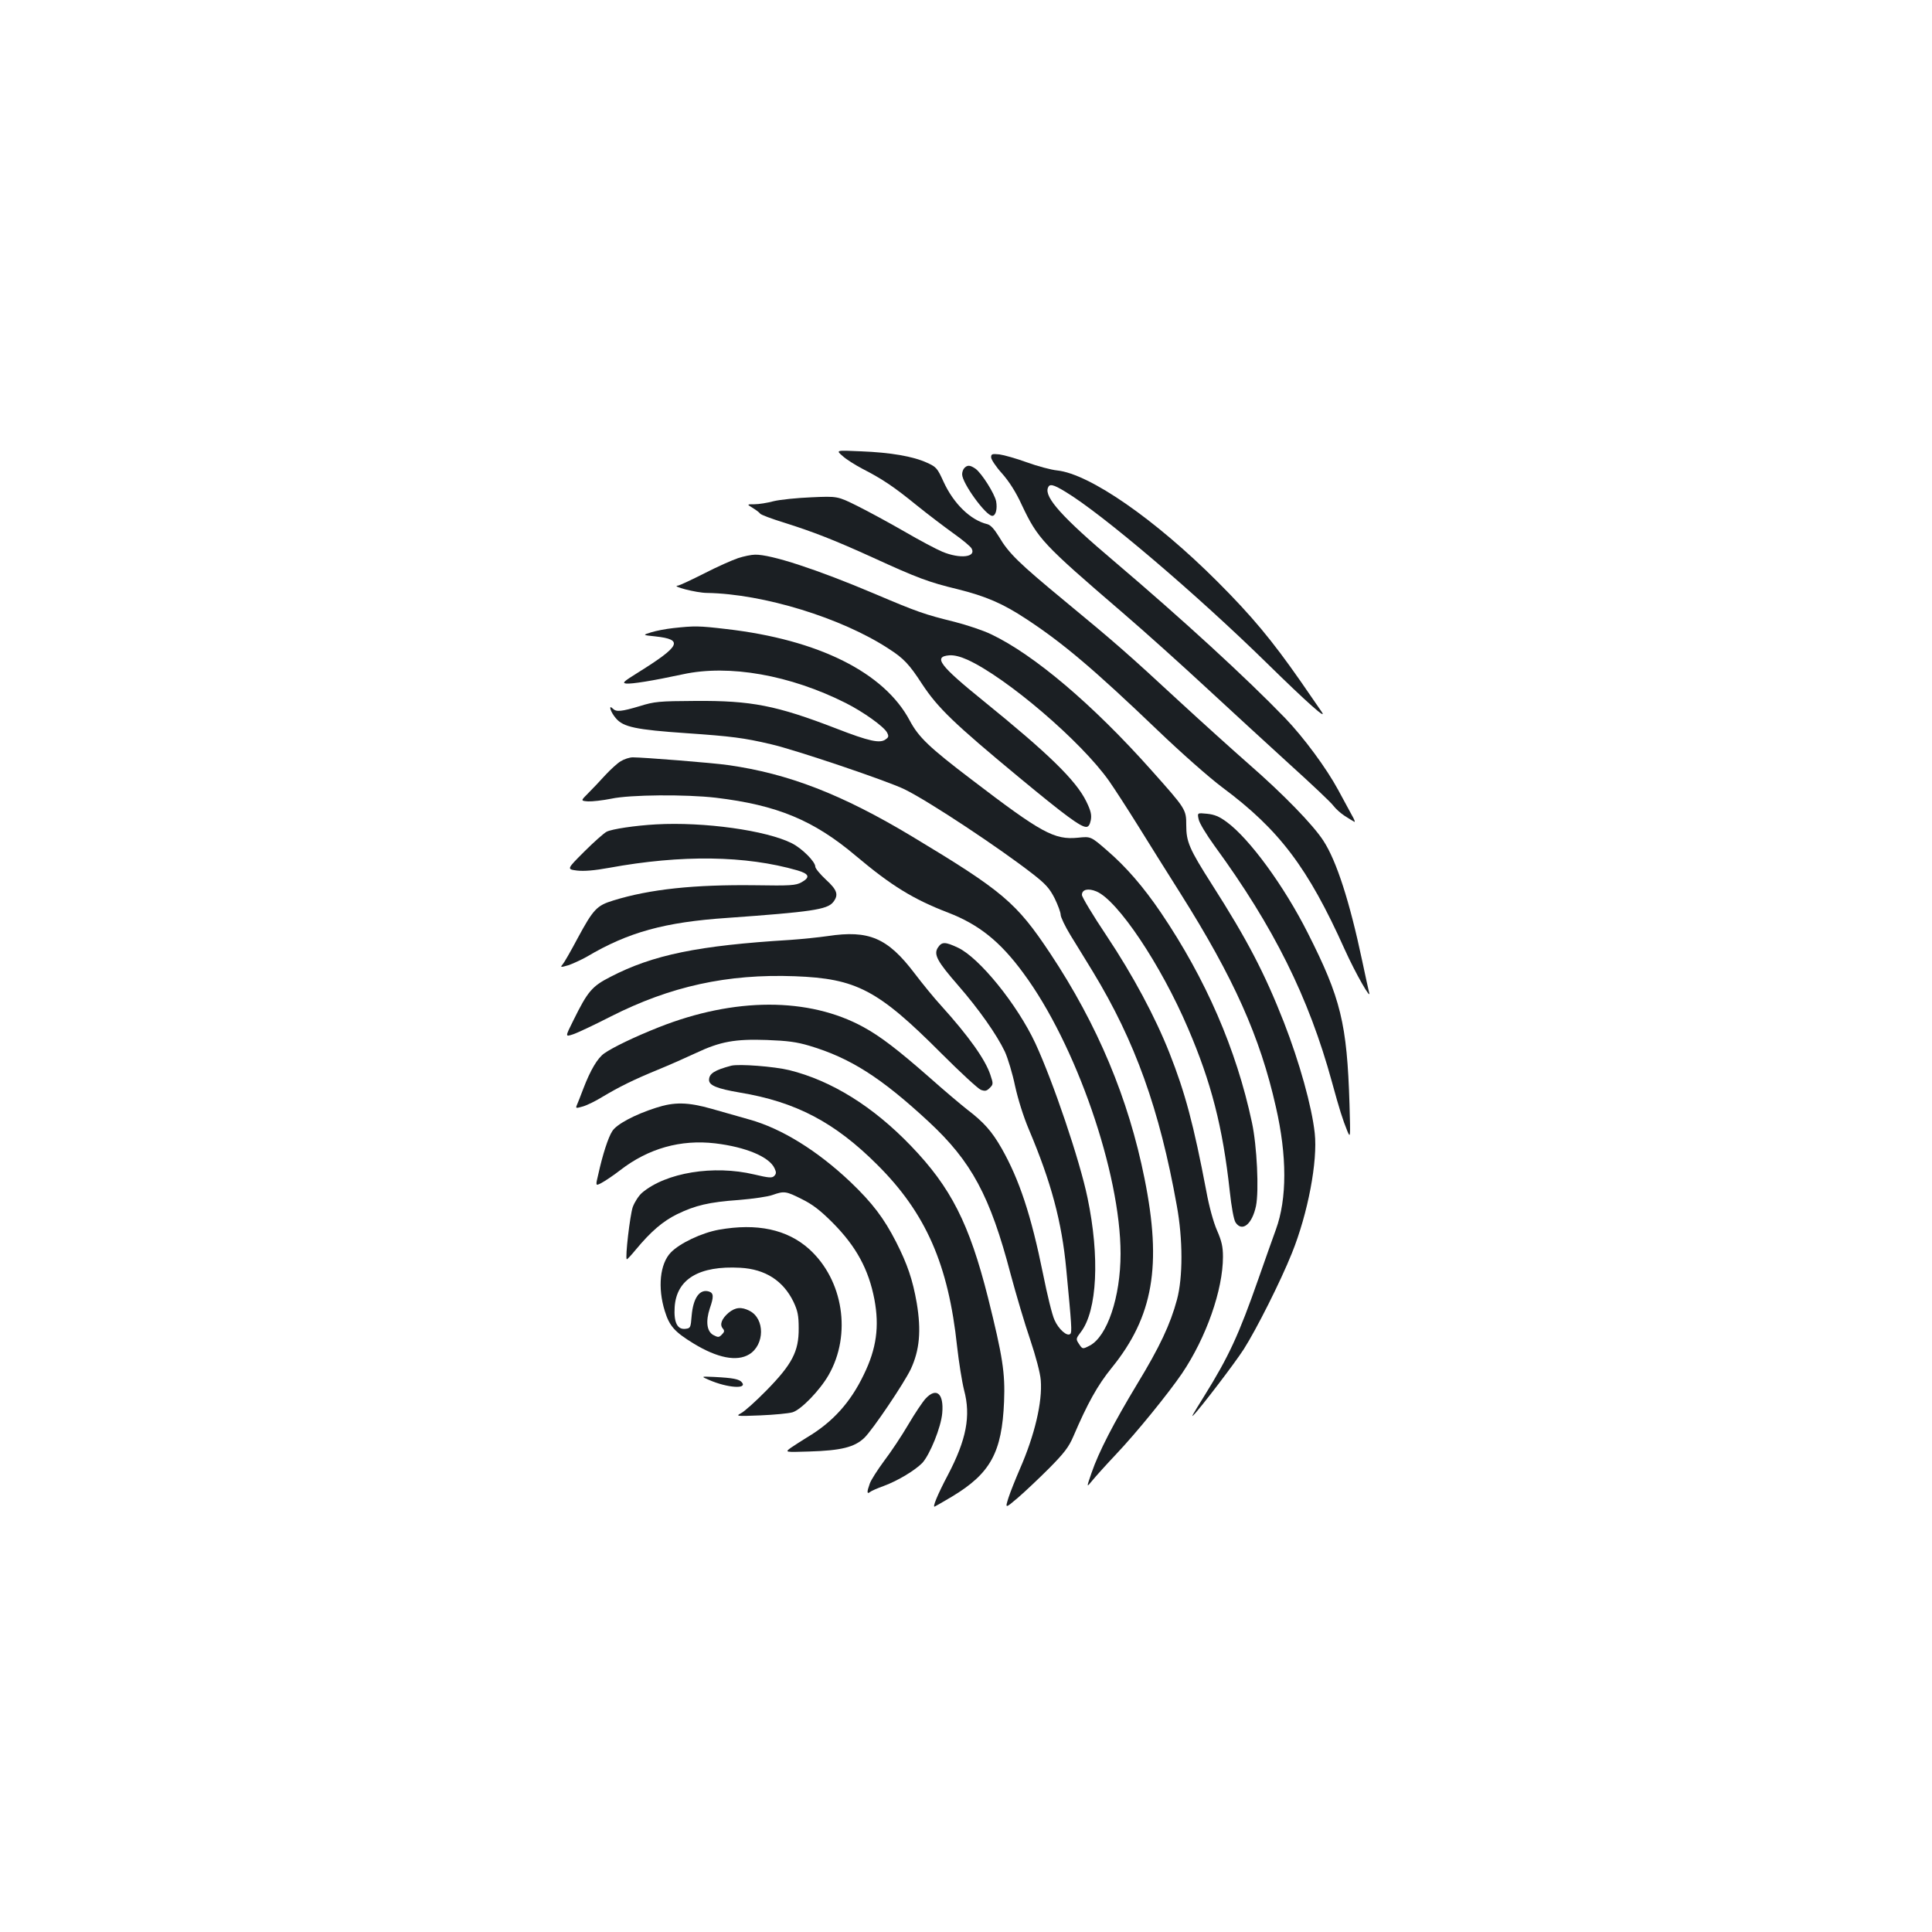 <?xml version="1.0" standalone="no"?>
<!DOCTYPE svg PUBLIC "-//W3C//DTD SVG 20010904//EN"
 "http://www.w3.org/TR/2001/REC-SVG-20010904/DTD/svg10.dtd">
<svg version="1.0" xmlns="http://www.w3.org/2000/svg"
 width="1000pt" height="1000pt" viewBox="0 0 1000 1000"
 preserveAspectRatio="xMidYMid meet">
<g transform="translate(0,1000) scale(0.1,-0.1)"
fill="#1b1f23" stroke="none">
<path d="M4361 7640 c18 -17 66 -47 104 -67 103 -53 161 -92 278 -187 58 -47
144 -112 191 -146 47 -33 90 -69 95 -79 25 -45 -59 -55 -151 -17 -31 13 -120
60 -197 105 -78 45 -187 104 -243 132 -103 51 -103 51 -238 45 -74 -3 -162
-12 -195 -20 -33 -9 -78 -16 -100 -16 -40 0 -40 0 -9 -19 18 -11 35 -24 38
-29 3 -6 59 -27 124 -47 152 -48 260 -90 460 -181 231 -106 291 -128 436 -163
149 -37 237 -75 358 -155 188 -123 351 -261 679 -575 122 -117 267 -245 335
-296 296 -220 444 -416 634 -839 56 -124 141 -273 126 -221 -3 11 -19 85 -36
165 -64 302 -132 514 -200 618 -52 81 -206 240 -385 396 -82 72 -244 218 -360
325 -267 247 -332 304 -595 521 -236 195 -289 246 -340 333 -24 39 -43 60 -60
64 -87 21 -174 106 -226 219 -32 70 -37 77 -86 99 -72 33 -188 53 -342 59
-130 6 -130 6 -95 -24z"/>
<path d="M5130 7633 c0 -11 25 -49 56 -83 37 -42 72 -96 103 -164 83 -175 107
-201 519 -555 118 -101 313 -277 435 -390 122 -113 316 -291 430 -395 114
-103 218 -201 229 -217 12 -16 38 -39 58 -52 19 -12 41 -26 49 -30 7 -5 2 10
-12 34 -13 24 -45 83 -71 131 -60 111 -177 270 -275 372 -201 208 -529 509
-881 808 -272 230 -365 334 -346 383 8 22 26 19 90 -20 190 -114 680 -531
1046 -890 205 -201 315 -299 280 -248 -8 12 -57 83 -109 158 -148 212 -251
336 -430 515 -322 322 -661 557 -829 575 -31 3 -102 22 -157 42 -55 20 -119
38 -142 41 -38 4 -43 2 -43 -15z"/>
<path d="M4992 7578 c-7 -7 -12 -21 -12 -33 0 -46 123 -215 156 -215 18 0 27
36 20 75 -8 40 -75 146 -107 169 -28 19 -41 20 -57 4z"/>
<path d="M3820 7111 c-30 -10 -109 -45 -175 -79 -67 -34 -128 -62 -135 -63
-43 -2 95 -38 150 -38 291 -5 696 -129 940 -289 77 -49 107 -81 173 -183 82
-124 164 -203 502 -483 238 -197 318 -256 347 -256 12 0 19 11 24 35 5 28 0
49 -24 98 -54 109 -195 246 -533 520 -225 182 -260 228 -176 235 25 2 57 -6
95 -23 203 -93 589 -423 733 -628 28 -40 94 -142 147 -227 53 -85 153 -246
223 -356 274 -435 411 -739 493 -1104 58 -253 58 -475 0 -634 -14 -39 -55
-153 -90 -254 -102 -291 -153 -402 -281 -608 -61 -98 -69 -112 -56 -99 34 33
217 273 261 342 66 104 190 350 249 497 83 206 134 476 118 621 -15 138 -79
367 -160 575 -99 252 -188 424 -372 712 -118 185 -133 221 -133 307 0 82 -2
84 -182 286 -303 340 -607 597 -828 702 -41 20 -126 48 -188 64 -157 39 -190
50 -416 146 -295 125 -536 204 -618 202 -18 0 -58 -8 -88 -18z"/>
<path d="M3485 6749 c-38 -4 -90 -14 -115 -22 -45 -14 -45 -14 22 -21 147 -16
131 -49 -88 -186 -77 -48 -85 -55 -63 -58 29 -3 136 14 294 48 239 52 555 -4
843 -149 91 -46 196 -121 213 -152 10 -19 9 -25 -7 -36 -29 -22 -85 -10 -255
56 -311 120 -440 145 -729 143 -189 -1 -212 -3 -289 -27 -94 -28 -121 -31
-139 -13 -25 25 -12 -18 16 -50 38 -45 103 -59 366 -77 231 -16 296 -24 436
-57 124 -28 609 -192 693 -234 128 -63 494 -306 663 -438 67 -52 87 -75 113
-126 17 -35 31 -73 31 -85 0 -12 23 -60 51 -106 29 -46 80 -131 116 -189 218
-359 345 -712 434 -1210 32 -174 32 -372 1 -487 -34 -127 -90 -246 -205 -435
-123 -204 -200 -353 -237 -461 -27 -78 -27 -78 4 -40 17 21 72 82 123 136 107
113 269 313 341 418 126 187 212 433 212 604 0 53 -7 82 -31 137 -18 41 -41
124 -55 202 -66 347 -110 511 -191 716 -74 187 -189 402 -325 606 -71 106
-128 201 -128 212 0 28 32 36 75 18 110 -46 333 -378 474 -708 120 -279 180
-512 216 -842 9 -84 21 -149 30 -163 34 -52 86 -10 106 85 16 79 5 312 -21
432 -81 380 -239 743 -471 1086 -91 134 -180 237 -280 323 -83 72 -83 72 -150
65 -122 -12 -189 25 -549 300 -221 168 -275 220 -321 306 -132 249 -472 419
-949 474 -144 17 -165 17 -275 5z"/>
<path d="M3213 6060 c-17 -10 -53 -43 -80 -72 -26 -29 -66 -71 -88 -93 -40
-40 -40 -40 -1 -43 21 -1 75 5 120 14 97 21 386 23 541 5 317 -38 506 -116
725 -301 183 -154 296 -224 478 -294 158 -61 269 -149 389 -313 272 -367 503
-1035 503 -1452 0 -224 -69 -429 -160 -476 -37 -19 -37 -19 -56 10 -16 24 -15
27 11 61 84 111 98 388 34 694 -40 194 -178 601 -270 800 -94 201 -290 443
-401 495 -66 31 -83 31 -103 1 -24 -36 -4 -72 104 -196 108 -124 200 -255 242
-343 16 -35 40 -115 53 -178 15 -68 43 -158 71 -224 116 -274 171 -479 194
-725 28 -293 30 -325 21 -334 -16 -16 -61 24 -82 72 -12 25 -38 132 -59 237
-62 306 -123 489 -214 650 -51 89 -91 135 -180 203 -33 26 -121 100 -195 166
-163 143 -253 212 -341 260 -283 155 -668 154 -1059 -1 -124 -49 -238 -104
-282 -135 -35 -24 -72 -87 -108 -181 -15 -40 -31 -80 -35 -89 -6 -15 -3 -15
32 -5 21 6 66 28 100 49 87 52 161 89 288 141 61 25 149 64 198 87 125 59 202
73 367 67 106 -4 153 -10 220 -30 211 -63 370 -164 617 -393 222 -206 318
-385 424 -789 28 -104 73 -257 101 -338 30 -90 52 -173 55 -211 9 -112 -31
-283 -108 -459 -22 -51 -49 -118 -59 -149 -18 -57 -18 -57 49 0 36 31 109 100
162 153 78 79 101 109 125 165 72 168 124 263 198 354 215 265 261 529 170
980 -83 414 -243 796 -488 1165 -175 263 -244 322 -716 606 -361 217 -639 325
-952 369 -73 11 -438 40 -493 40 -16 0 -44 -9 -62 -20z"/>
<path d="M6204 5760 c3 -19 41 -81 83 -139 306 -419 487 -783 607 -1221 40
-146 55 -193 80 -255 16 -38 16 -33 11 140 -13 418 -45 548 -216 886 -123 244
-302 488 -419 574 -39 29 -64 39 -102 43 -51 5 -51 5 -44 -28z"/>
<path d="M3395 5733 c-107 -6 -228 -24 -255 -38 -14 -7 -67 -54 -117 -104 -90
-90 -90 -90 -36 -97 36 -4 88 0 165 14 376 69 708 64 975 -13 62 -18 68 -36
21 -62 -29 -16 -57 -18 -238 -15 -315 4 -546 -20 -736 -79 -85 -26 -103 -45
-184 -195 -35 -66 -70 -127 -78 -136 -13 -15 -11 -16 30 -4 23 8 67 28 97 45
213 126 401 178 726 200 433 31 516 43 547 81 30 38 22 63 -37 117 -30 28 -55
58 -55 67 0 26 -69 95 -121 121 -132 67 -456 112 -704 98z"/>
<path d="M4285 5155 c-49 -7 -137 -16 -195 -20 -476 -29 -710 -77 -930 -191
-96 -49 -118 -75 -192 -225 -43 -86 -43 -86 -3 -73 22 7 111 49 197 93 308
156 603 221 952 208 319 -12 430 -70 759 -400 97 -97 189 -182 204 -188 22 -8
30 -6 46 10 18 18 19 21 3 68 -26 79 -113 201 -255 358 -35 38 -97 114 -138
168 -139 183 -236 224 -448 192z"/>
<path d="M3785 4484 c-87 -23 -115 -41 -115 -74 0 -28 42 -45 159 -65 290 -48
492 -154 712 -374 252 -251 368 -517 413 -941 9 -80 25 -181 36 -225 36 -134
12 -257 -84 -440 -54 -102 -81 -169 -68 -163 4 2 45 25 90 52 199 120 258 228
269 491 6 149 -7 233 -83 538 -97 384 -192 571 -399 786 -197 205 -412 338
-630 392 -78 19 -260 33 -300 23z"/>
<path d="M3395 4266 c-110 -35 -205 -86 -226 -121 -21 -32 -50 -122 -72 -222
-15 -62 -15 -62 16 -46 17 9 61 38 97 66 146 113 313 160 492 139 159 -19 280
-70 307 -129 10 -21 9 -29 -2 -40 -11 -11 -27 -10 -103 8 -210 50 -457 10
-581 -95 -17 -15 -38 -47 -48 -74 -14 -42 -40 -261 -31 -270 2 -2 23 21 47 50
78 94 140 147 213 183 95 46 165 63 321 74 72 6 150 17 174 26 60 21 69 20
152 -22 55 -27 95 -58 159 -122 122 -123 186 -241 216 -397 26 -140 11 -254
-55 -389 -69 -144 -161 -246 -294 -325 -28 -17 -66 -42 -84 -54 -31 -23 -31
-23 95 -19 165 5 235 22 286 71 44 43 203 279 240 355 46 99 55 199 31 343
-21 120 -48 200 -107 316 -63 123 -122 201 -236 310 -172 163 -357 277 -522
323 -52 15 -141 40 -197 56 -124 35 -193 36 -288 5z"/>
<path d="M3721 3635 c-89 -16 -203 -70 -249 -118 -56 -58 -69 -181 -31 -303
24 -78 51 -108 149 -168 123 -75 224 -95 288 -56 80 49 82 184 2 225 -42 22
-74 19 -109 -10 -36 -31 -47 -61 -30 -81 10 -12 9 -18 -5 -32 -15 -15 -19 -15
-44 -2 -34 19 -40 71 -18 138 21 60 20 79 -4 87 -48 15 -82 -32 -90 -125 -5
-62 -6 -65 -32 -68 -42 -5 -61 33 -56 112 9 145 126 216 340 204 129 -7 222
-67 275 -176 22 -47 27 -71 27 -137 1 -120 -34 -186 -166 -321 -56 -57 -116
-111 -133 -119 -28 -15 -23 -16 100 -11 72 3 146 10 167 16 44 13 141 113 187
193 120 210 76 492 -101 652 -114 102 -270 135 -467 100z"/>
<path d="M3671 2857 c95 -41 199 -48 169 -12 -14 17 -46 23 -144 28 -69 3 -69
3 -25 -16z"/>
<path d="M4791 2761 c-15 -16 -56 -77 -90 -135 -34 -58 -90 -142 -125 -188
-34 -46 -68 -99 -74 -117 -16 -44 -15 -56 1 -44 6 6 39 20 72 32 73 27 160 80
198 118 40 43 98 186 104 259 9 101 -30 135 -86 75z"/>
</g>
</svg>
